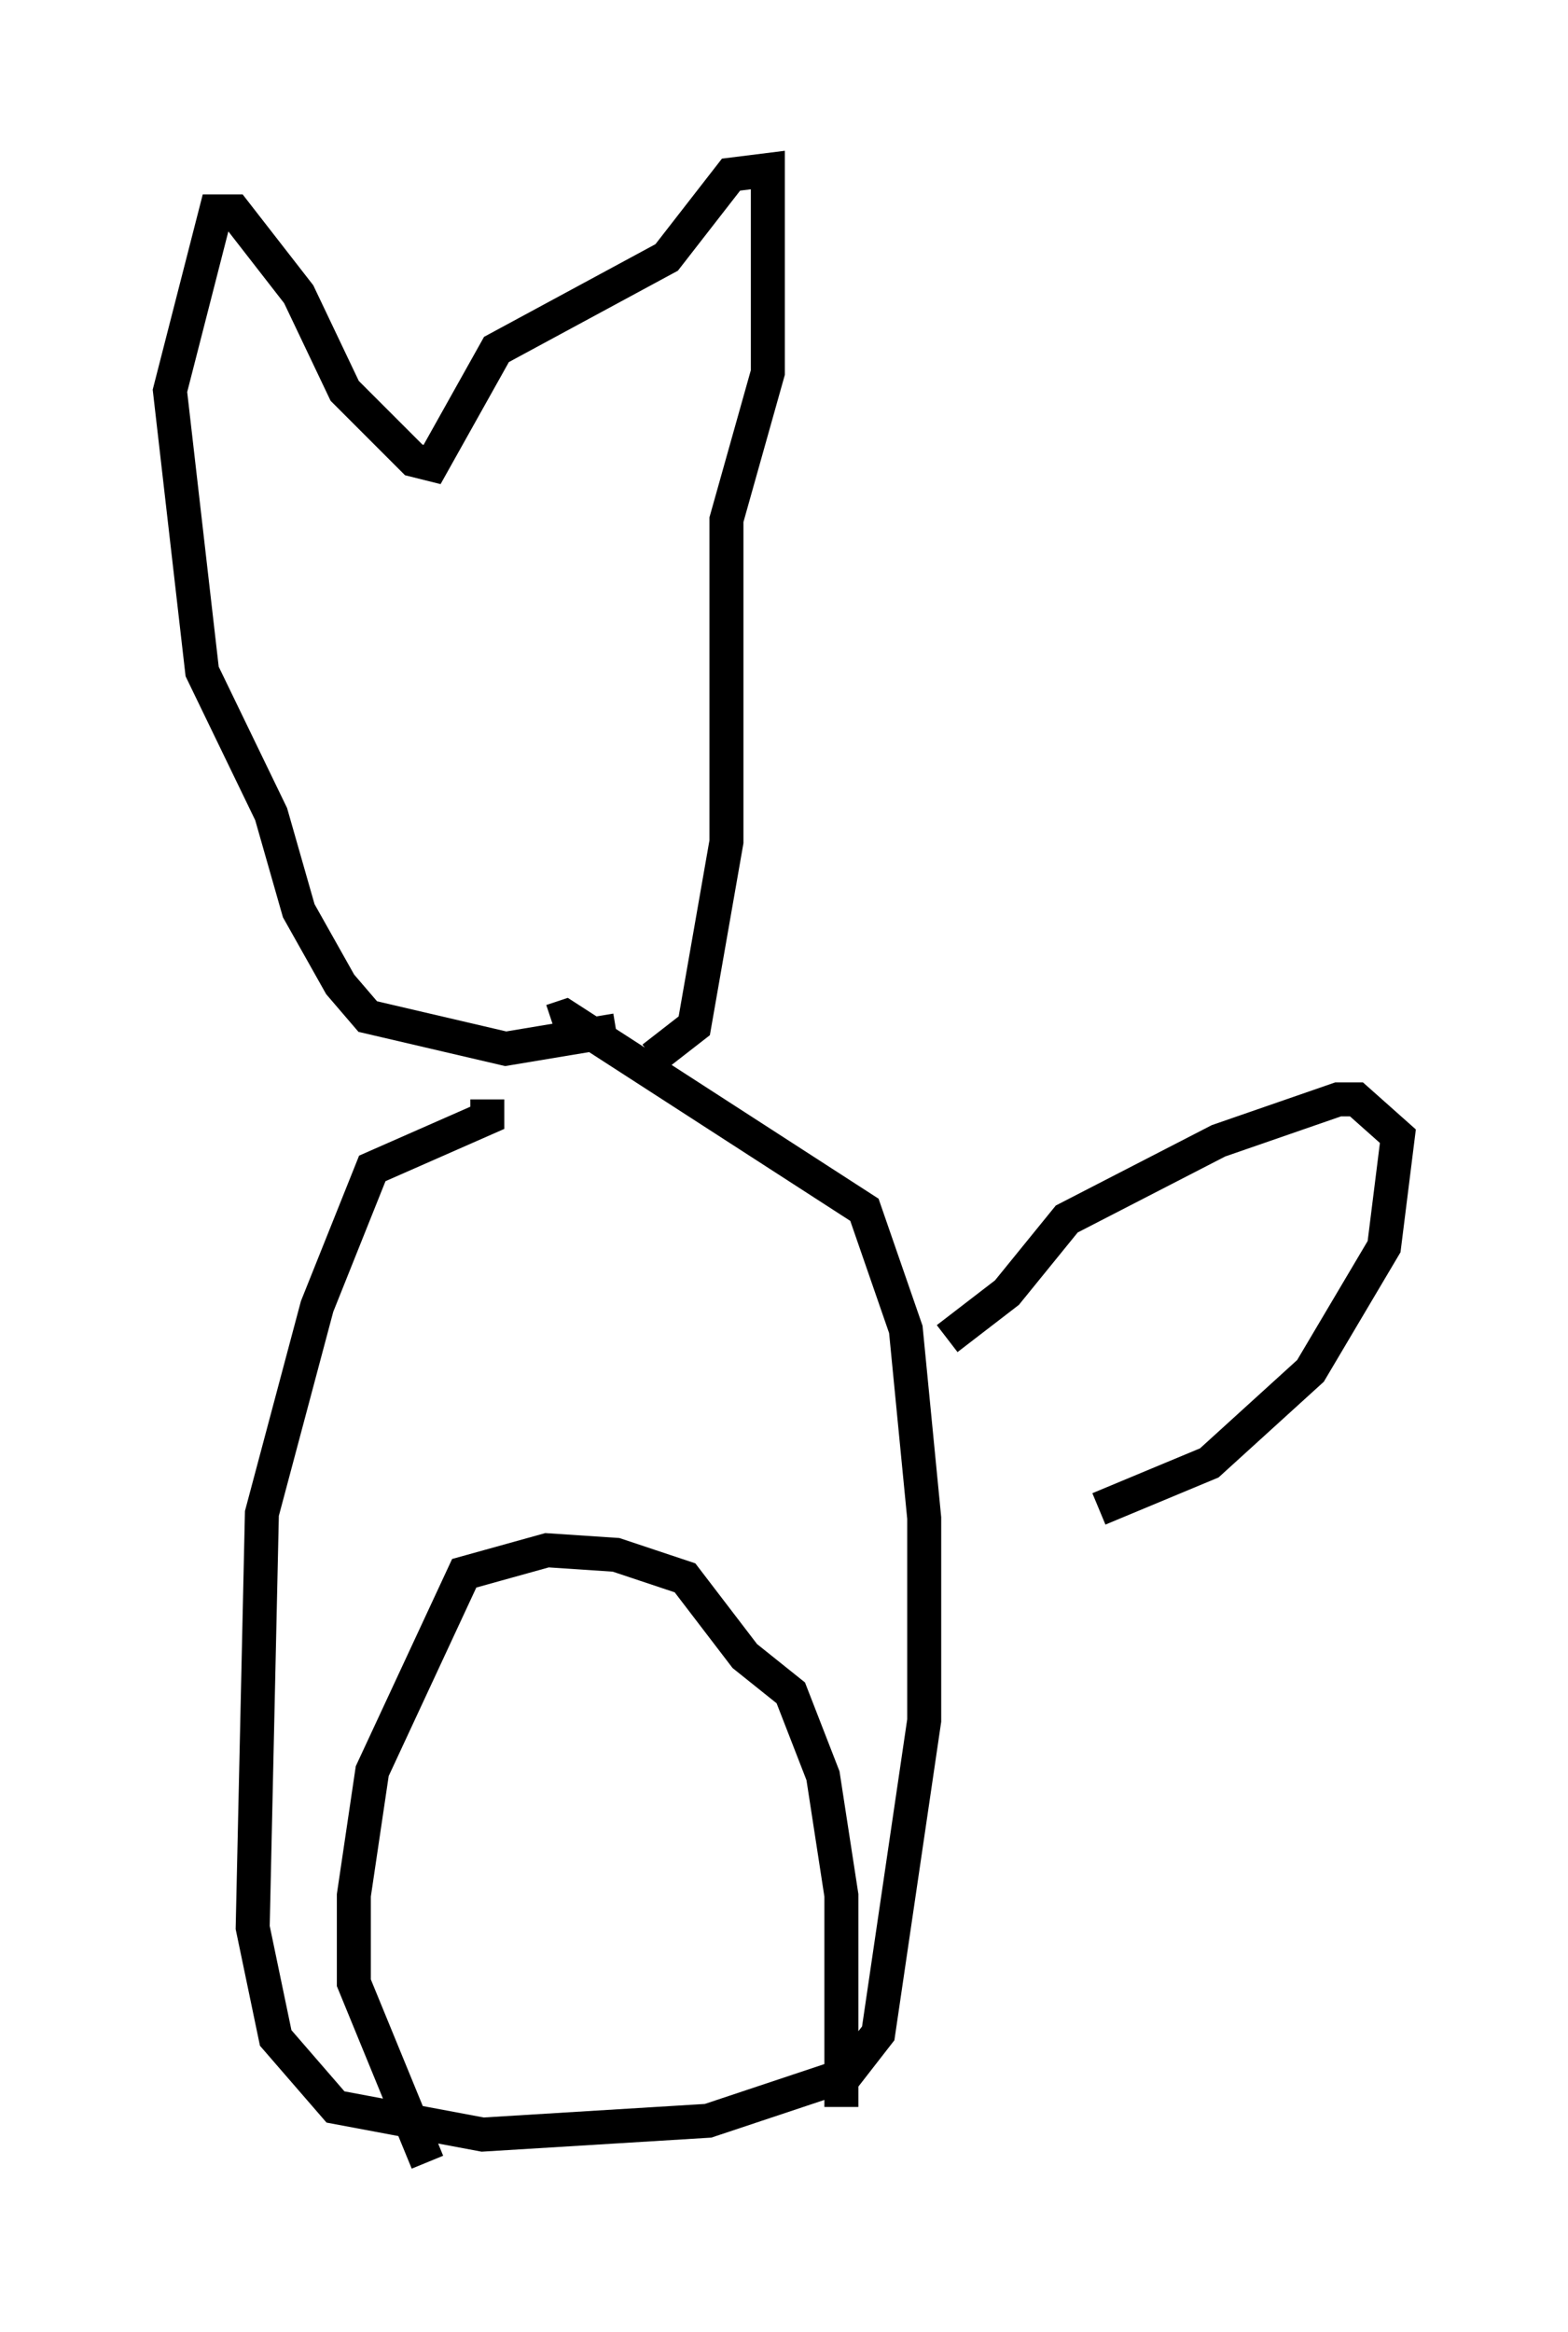 <?xml version="1.0" encoding="utf-8" ?>
<svg baseProfile="full" height="68.592" version="1.1" width="46.13" xmlns="http://www.w3.org/2000/svg" xmlns:ev="http://www.w3.org/2001/xml-events" xmlns:xlink="http://www.w3.org/1999/xlink"><defs /><rect fill="white" height="68.592" width="46.13" x="0" y="0" /><path d="M20.02, 29.086 m-1.894, 1.218 l-3.248, 0.541 -4.059, -0.947 l-0.812, -0.947 -1.218, -2.165 l-0.812, -2.842 -2.03, -4.195 l-0.947, -8.254 1.353, -5.277 l0.541, 0.0 1.894, 2.436 l1.353, 2.842 2.03, 2.03 l0.541, 0.135 1.894, -3.383 l5.007, -2.706 1.894, -2.436 l1.083, -0.135 0.0, 5.954 l-1.218, 4.33 0.0, 9.472 l-0.947, 5.413 -1.218, 0.947 m-4.871, 1.218 l0.0, 0.541 -3.383, 1.488 l-1.624, 4.059 -1.624, 6.089 l-0.271, 12.178 0.677, 3.248 l1.759, 2.03 4.33, 0.812 l6.631, -0.406 4.059, -1.353 l0.947, -1.218 1.353, -9.202 l0.0, -5.954 -0.541, -5.548 l-1.218, -3.518 -8.796, -5.683 l-0.406, 0.135 m-3.654, 33.559 l-2.165, -5.277 0.0, -2.571 l0.541, -3.654 2.706, -5.819 l2.436, -0.677 2.03, 0.135 l2.03, 0.677 1.759, 2.3 l1.353, 1.083 0.947, 2.436 l0.541, 3.518 0.0, 6.225 m3.112, -22.598 l1.759, -1.353 1.759, -2.165 l4.465, -2.3 3.518, -1.218 l0.541, 0.0 1.218, 1.083 l-0.406, 3.248 -2.165, 3.654 l-2.977, 2.706 -3.248, 1.353 " fill="none" stroke="black" stroke-width="1" /></svg>